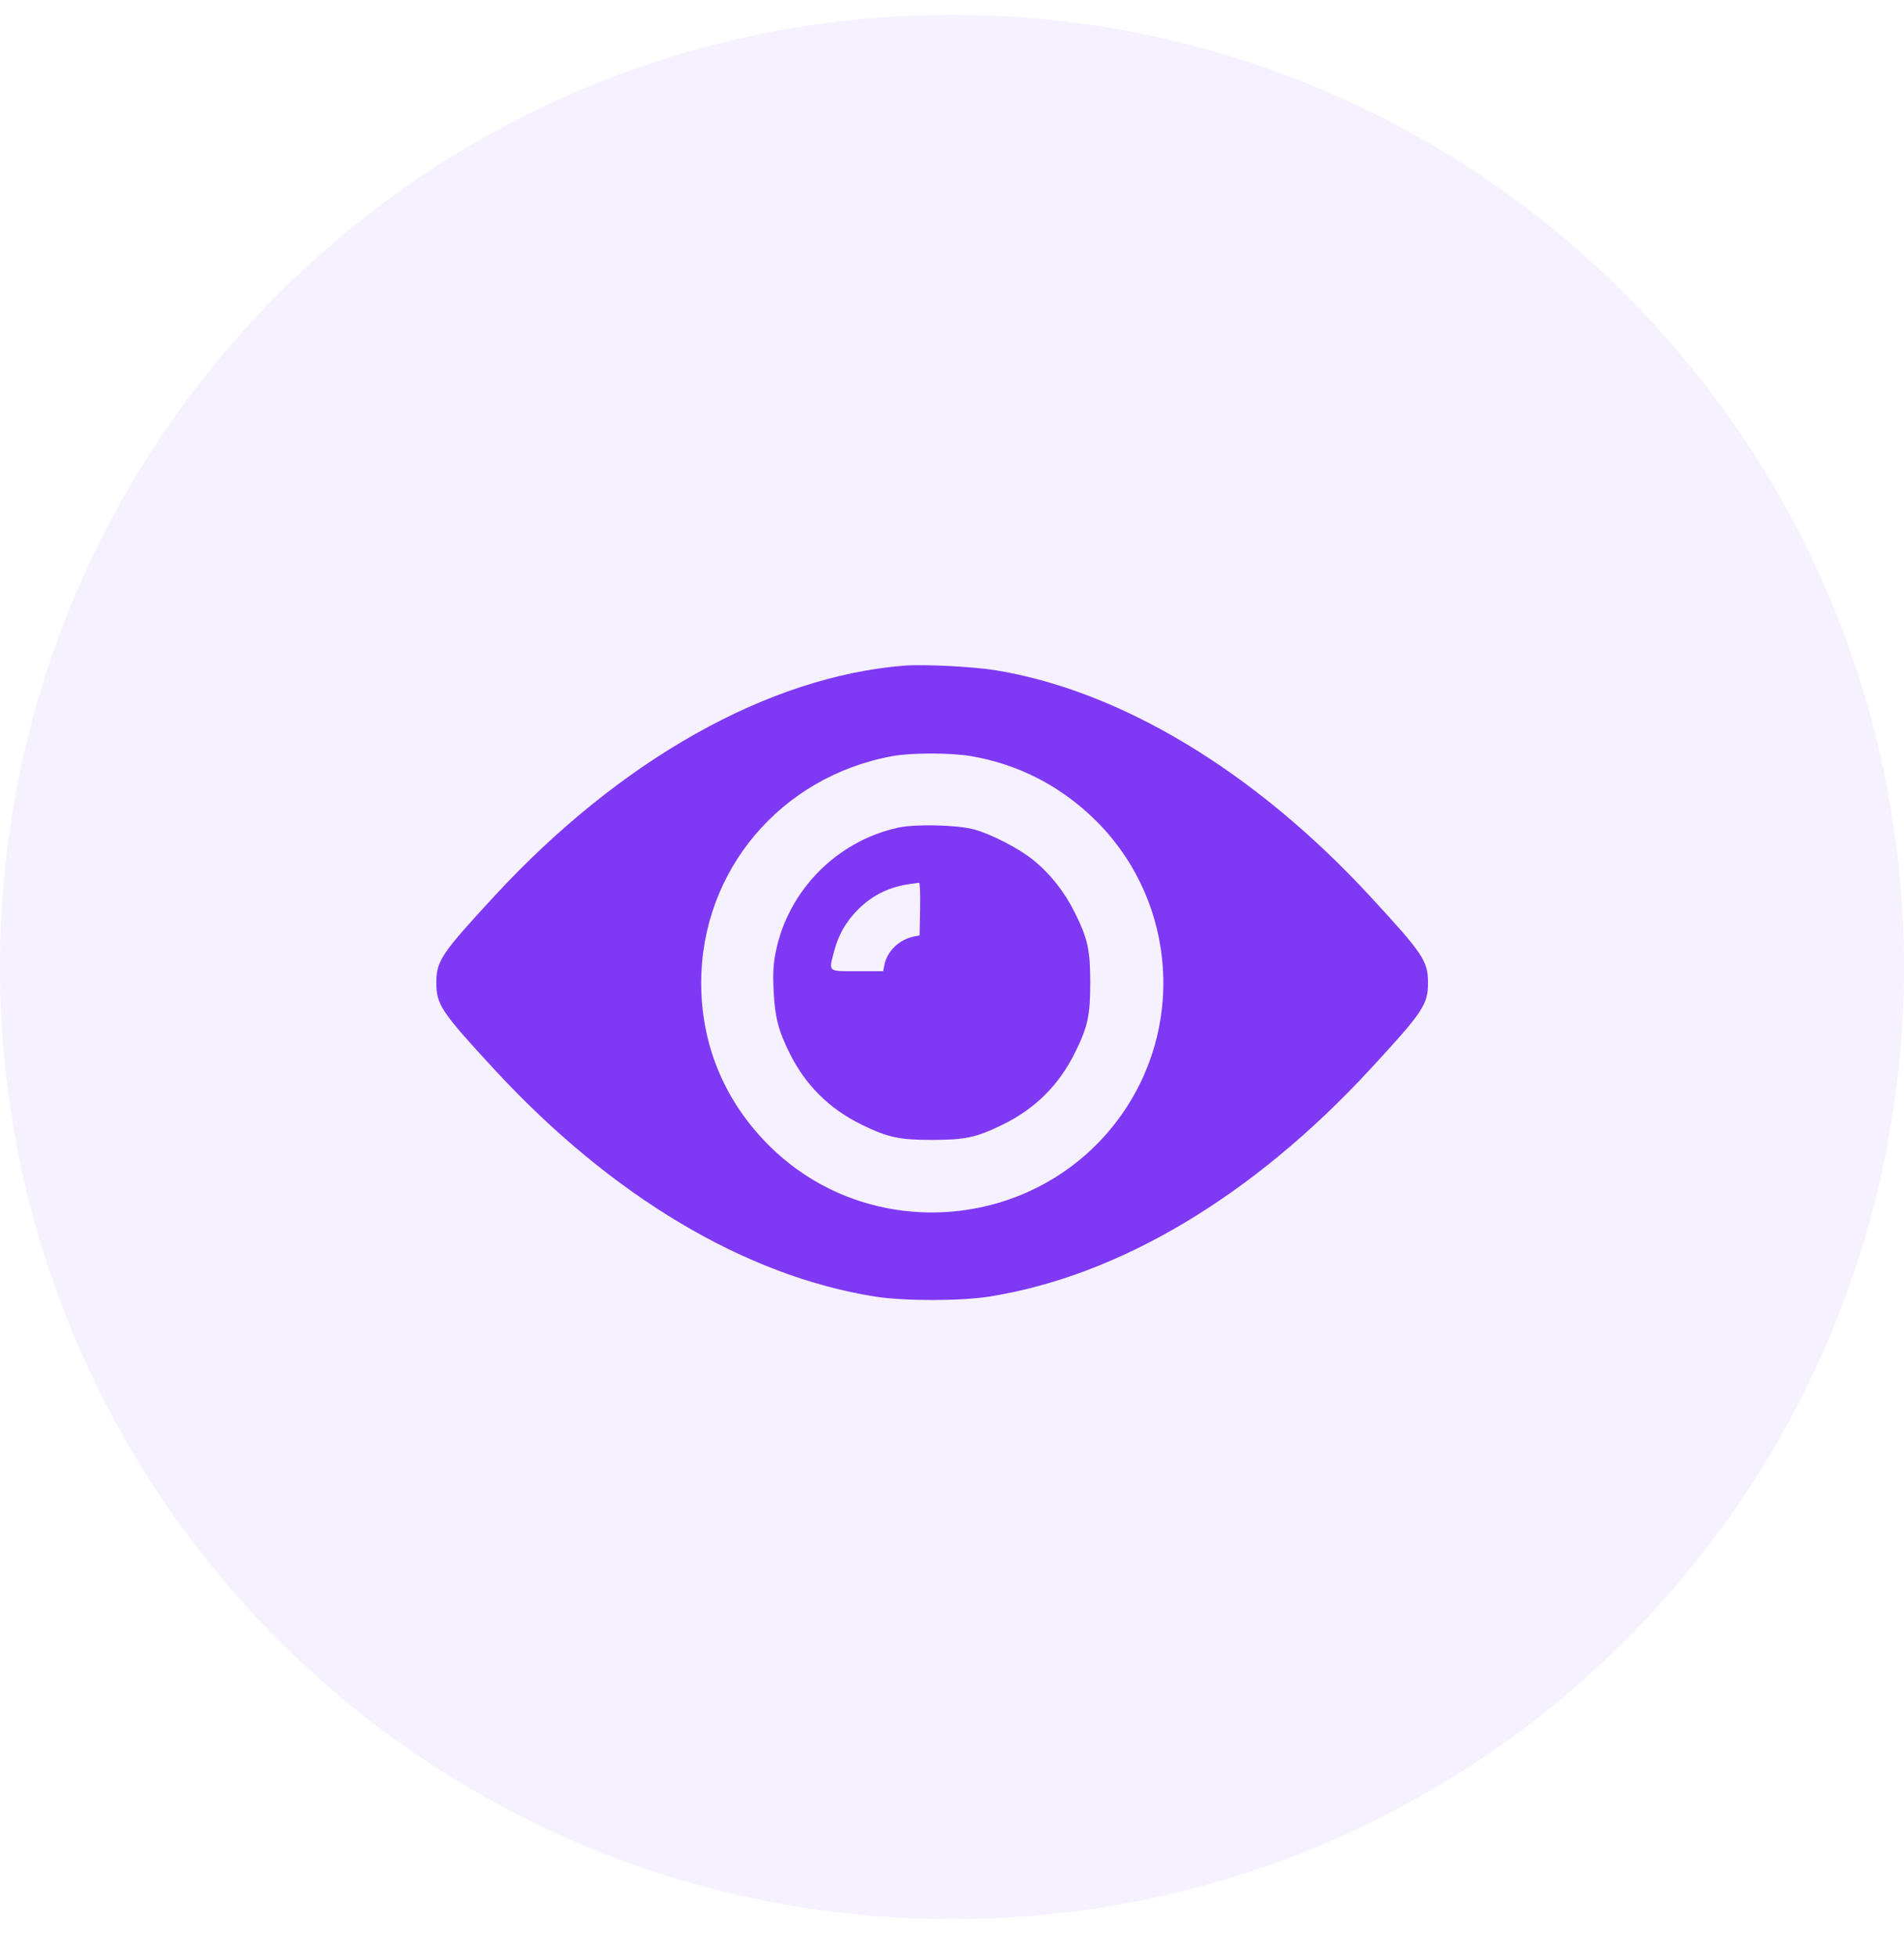 <svg width="36" height="37" viewBox="0 0 36 37" fill="none" xmlns="http://www.w3.org/2000/svg">
<g clip-path="url(#clip0_18728_177131)">
<path d="M18 36.279C27.941 36.279 36 28.236 36 18.279C36 8.323 27.905 0.279 18 0.279C8.059 0.279 0 8.323 0 18.279C0 28.236 8.059 36.279 18 36.279Z" fill="#7F38F3" fill-opacity="0.07"/>
<path fill-rule="evenodd" clip-rule="evenodd" d="M17.093 12.583C14.527 12.789 11.732 14.36 9.352 16.935C8.341 18.029 8.25 18.165 8.25 18.578C8.25 18.991 8.341 19.127 9.352 20.221C11.562 22.612 14.088 24.119 16.542 24.509C17.094 24.596 18.156 24.596 18.708 24.509C21.162 24.119 23.688 22.612 25.898 20.221C26.909 19.127 27 18.991 27 18.578C27 18.165 26.909 18.029 25.898 16.935C23.721 14.58 21.188 13.054 18.818 12.669C18.391 12.6 17.465 12.554 17.093 12.583ZM18.366 14.294C19.239 14.446 20.013 14.837 20.657 15.451C22.177 16.899 22.435 19.236 21.268 20.981C19.723 23.291 16.406 23.589 14.478 21.591C13.677 20.761 13.258 19.727 13.258 18.578C13.258 16.46 14.761 14.679 16.873 14.293C17.234 14.227 17.984 14.228 18.366 14.294ZM16.983 15.645C15.822 15.899 14.902 16.832 14.668 17.992C14.621 18.224 14.611 18.404 14.627 18.722C14.652 19.231 14.715 19.477 14.93 19.909C15.231 20.514 15.677 20.957 16.285 21.256C16.783 21.501 17 21.548 17.625 21.548C18.25 21.548 18.467 21.501 18.965 21.256C19.573 20.957 20.019 20.514 20.32 19.909C20.567 19.414 20.614 19.2 20.614 18.578C20.614 17.957 20.567 17.742 20.32 17.247C20.125 16.855 19.856 16.516 19.532 16.254C19.262 16.035 18.738 15.766 18.414 15.678C18.096 15.592 17.309 15.574 16.983 15.645ZM17.397 17.182L17.387 17.682L17.276 17.704C16.999 17.762 16.775 17.978 16.722 18.241L16.698 18.359H16.207C15.643 18.359 15.667 18.38 15.771 17.983C15.854 17.666 15.997 17.419 16.227 17.189C16.506 16.912 16.835 16.755 17.24 16.706C17.3 16.699 17.363 16.69 17.378 16.687C17.394 16.684 17.402 16.907 17.397 17.182Z" fill="#7F38F3"/>
</g>
<defs>
<clipPath id="clip0_18728_177131">
<rect width="36" height="36" fill="white" transform="translate(0 0.279)"/>
</clipPath>
</defs>
</svg>
